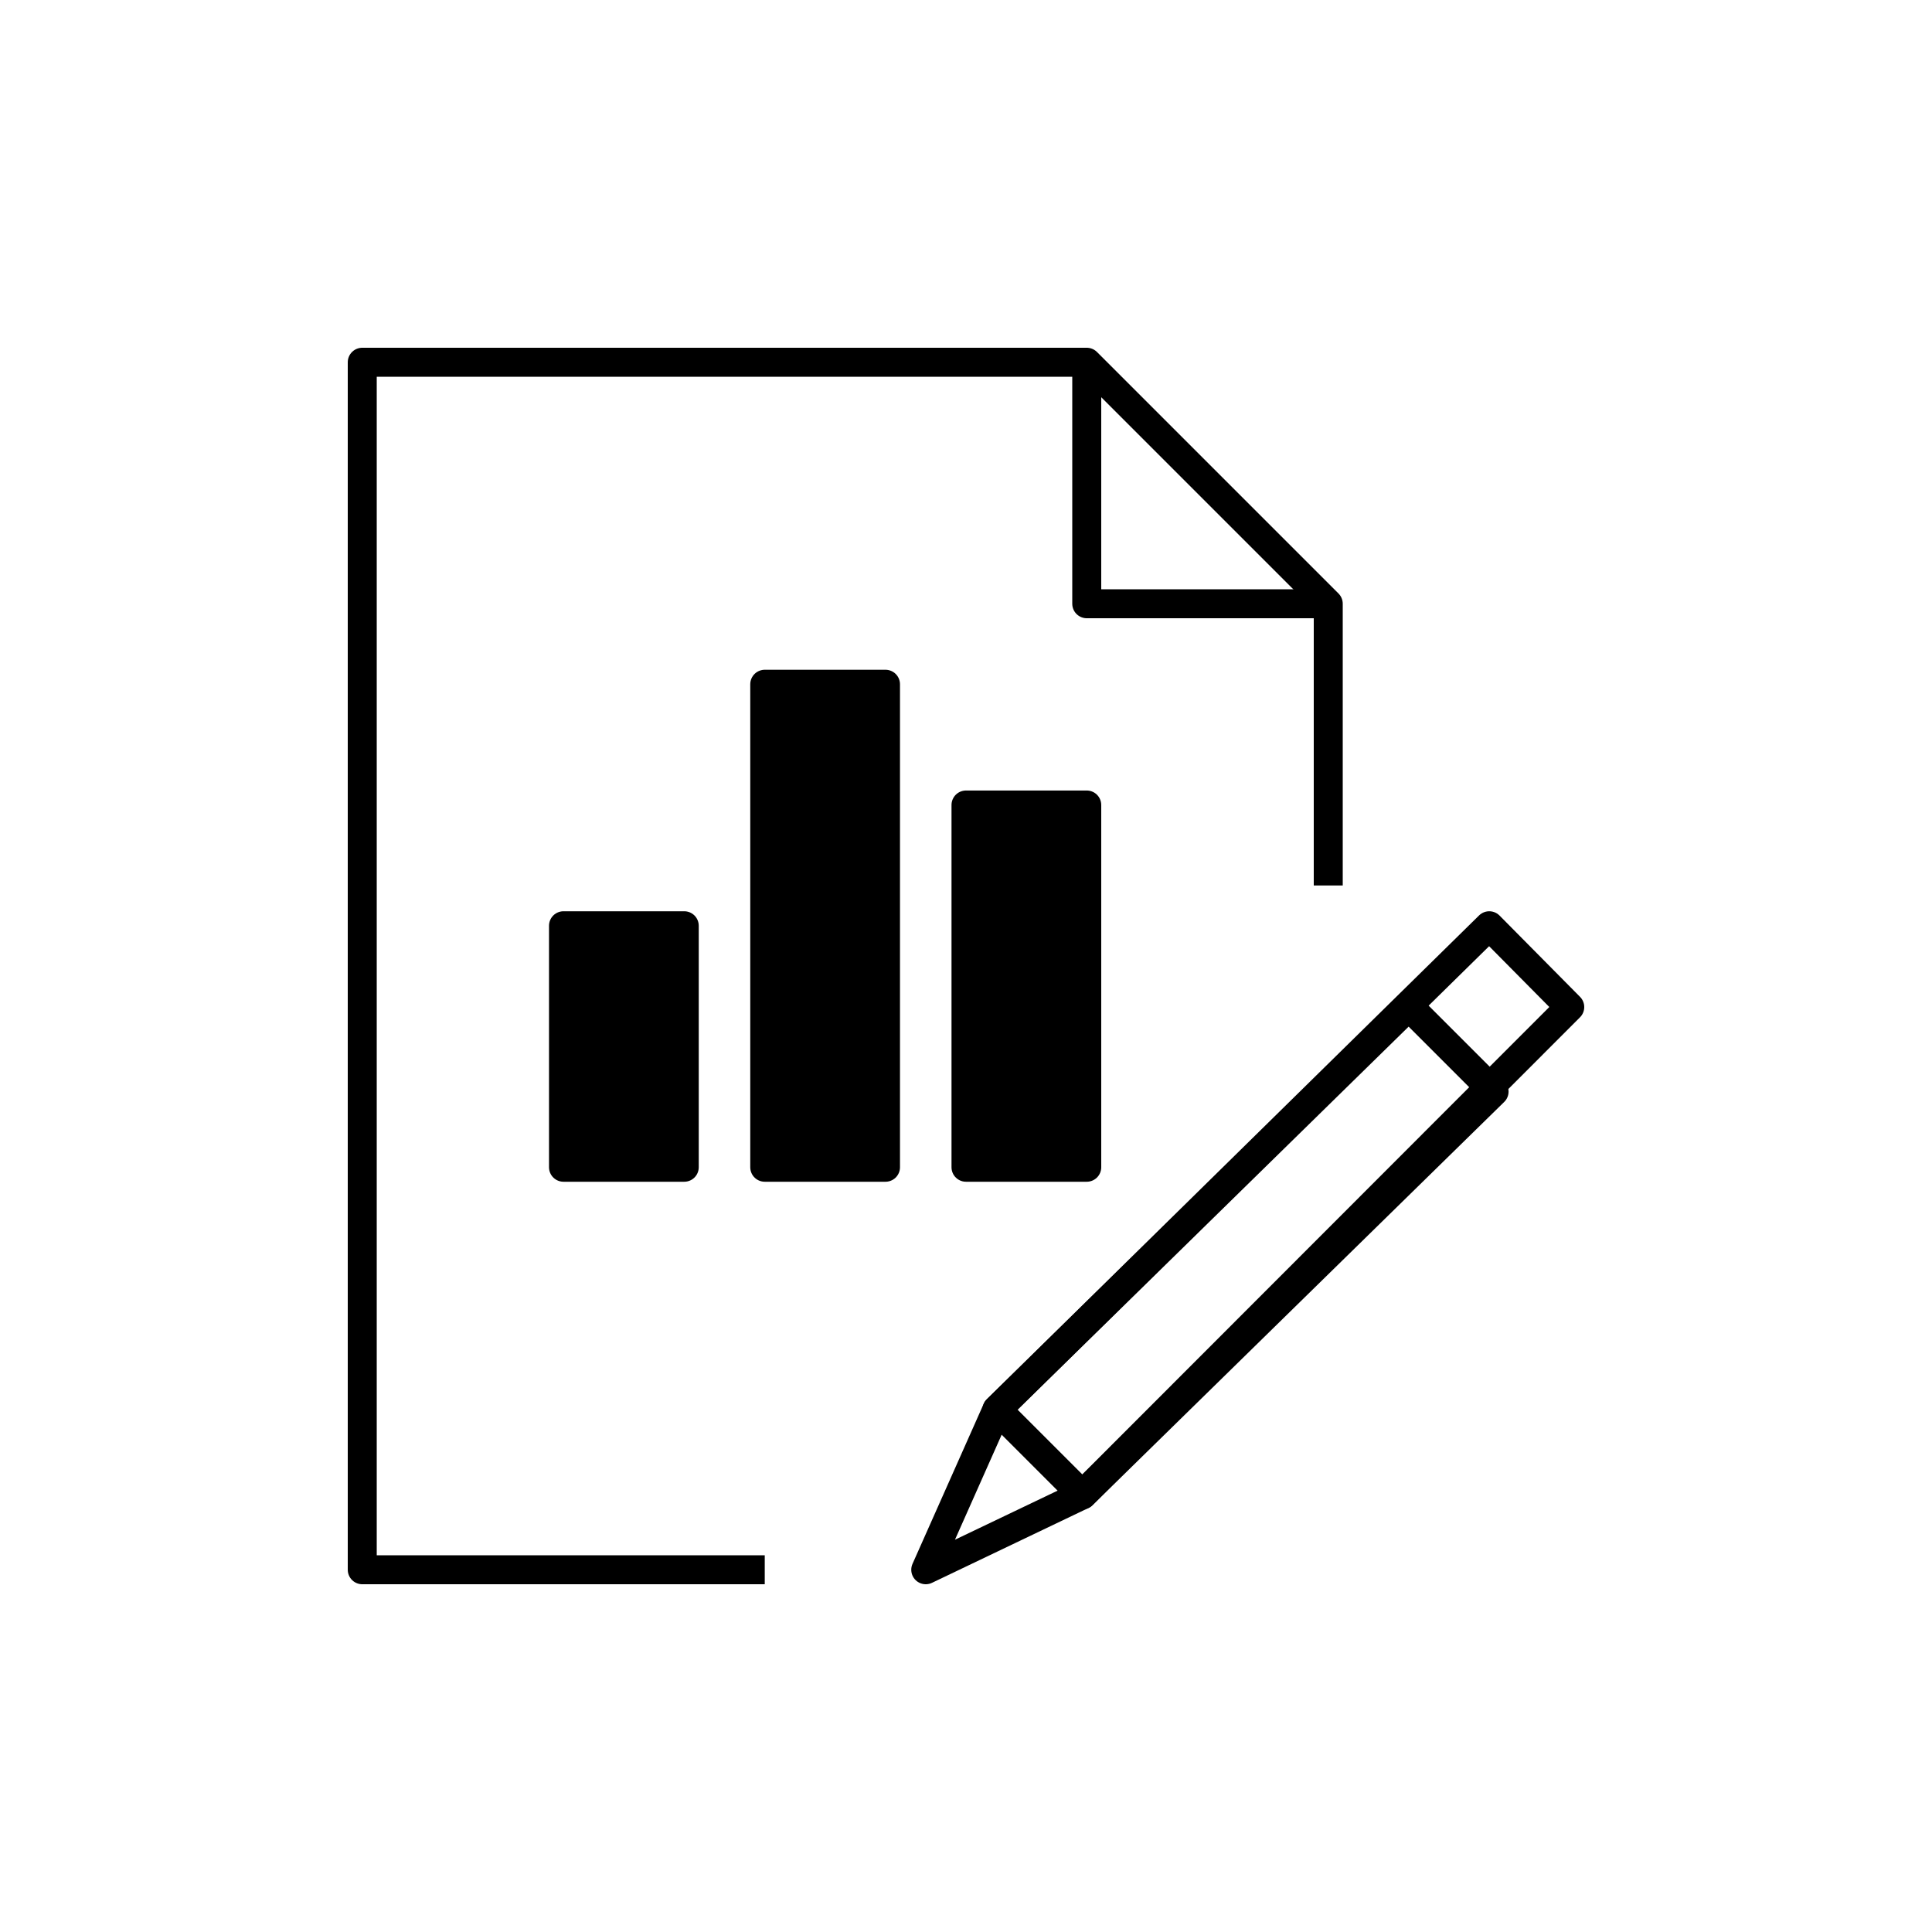 <svg id="Layer_1" data-name="Layer 1" xmlns="http://www.w3.org/2000/svg" viewBox="0 0 48 48"><defs><style>.cls-1,.cls-3{fill:none;}.cls-1,.cls-2{stroke:#000;stroke-linejoin:round;stroke-width:0.72px;}</style></defs><polyline class="cls-1" points="19 39 9 39 9 9 27 9 33 15 33 22"/><polyline class="cls-1" points="27 9 27 15 33 15"/><rect class="cls-2" x="14" y="23" width="3" height="6"/><rect class="cls-2" x="19" y="17" width="3" height="12"/><rect class="cls-2" x="24" y="20" width="3" height="9"/><polygon class="cls-1" points="24.77 35.02 23 39 26.89 37.14 39 25.02 37 23 24.77 35.02"/><polygon class="cls-1" points="37.12 27.12 35 25 24.77 35.02 26.89 37.14 37.12 27.12"/><rect class="cls-3" width="48" height="48"/></svg>